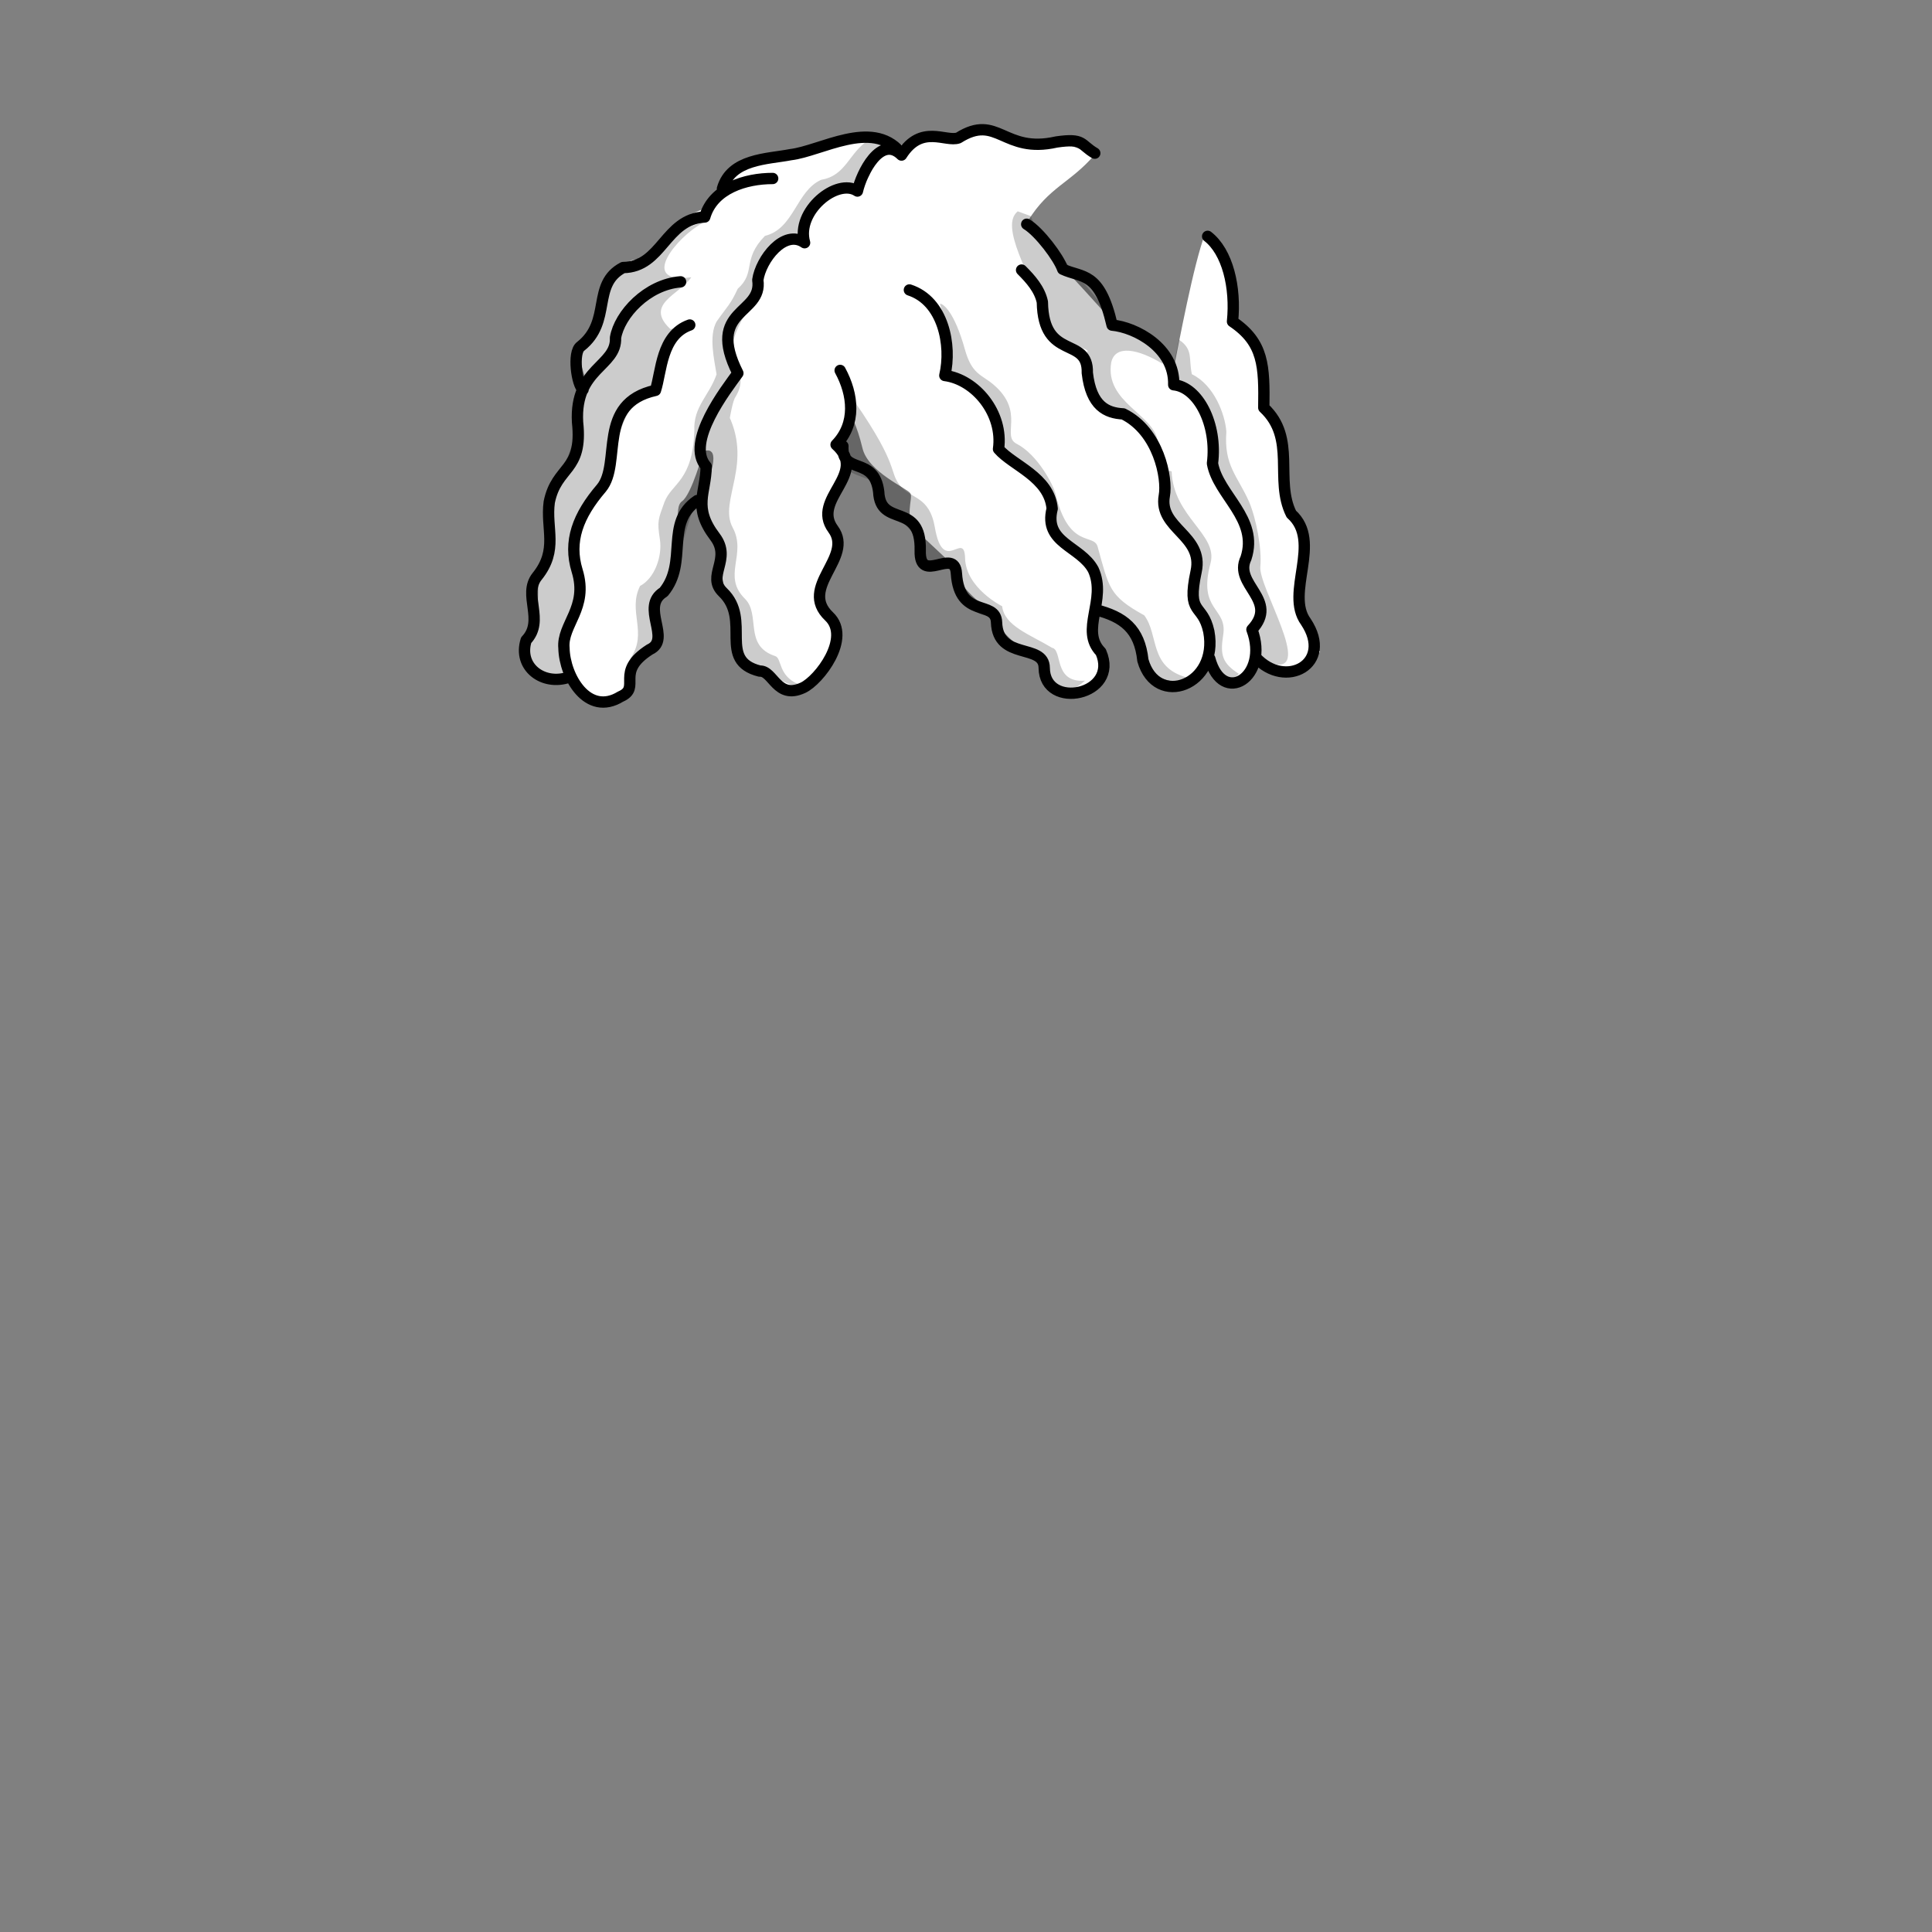 <svg width="512" height="512" viewBox="0 0 512 512" fill="none" xmlns="http://www.w3.org/2000/svg">
<rect x="0" y="0" width="512" height="512" fill="#808080" stroke="none"/>
<g id="Hair3">
<g id="Hair3_2">
<g id="layer1">
<g id="g154583">
<path id="abColor_3" d="M349.017 171.734L344.747 160.52L345.857 142.824L341.467 134.346C340.537 124.209 340.787 111.967 335.977 108.746C334.977 94.913 331.797 88.52 327.267 86.703C326.757 67.198 322.667 68.137 319.367 61.922C316.267 70.172 312.547 90.18 310.607 99.933C309.327 91.9 302.827 88.293 295.257 85.833C284.917 73.532 271.077 60.667 272.417 58.543C277.997 49.493 283.677 48.524 290.147 40.946C285.517 39.553 279.737 36.006 277.557 39.286L260.377 34L253.697 35.818L237.777 38.624L223.937 36.154L194.667 44.266L191.957 49.502L186.277 55.431C170.917 61.359 179.077 67.564 167.207 69.007C167.207 69.007 160.207 74.49 158.967 81.189C157.964 85.655 155.954 89.839 153.087 93.431L154.817 99.359C154.817 99.359 154.957 111.839 152.347 117.362C149.737 122.885 144.757 134.959 144.757 134.959C144.647 140.116 146.937 144.237 142.757 151.163C142.187 157.091 143.757 163.019 139.307 168.948C139.247 179.016 143.897 180.468 150.467 178.433C153.347 188.975 159.167 184.984 165.227 184.638C167.947 182.326 165.587 173.69 168.887 173.246C176.587 172.258 173.657 160.045 173.247 159.917C173.247 159.917 174.997 157.467 178.127 149.928C181.257 142.389 178.187 134.623 180.747 132.835C183.307 131.046 186.387 119.654 186.387 119.654C186.387 119.654 191.017 117.253 188.087 126.274C185.157 135.295 190.667 144.741 190.667 144.741C190.667 144.741 191.157 156.528 193.217 159.374C195.277 162.219 193.967 175.993 199.687 177.544C206.477 179.401 213.977 186.604 212.817 181.674C213.817 181.862 223.547 169.817 220.147 163.247C218.467 159.996 215.027 160.885 218.887 152.032C223.107 142.369 219.737 142.705 219.227 136.569C218.717 130.434 225.017 123.033 225.017 123.033L222.817 116.927L225.377 109.892C225.377 109.892 227.027 112.372 228.567 118.784C230.107 125.197 240.487 129.376 241.277 130.77C242.067 132.163 239.277 137.35 243.277 141.055L253.957 151.054C252.097 152.378 257.857 159.324 263.367 162.101C263.757 168.562 275.597 174.876 275.597 174.876C279.527 180.33 279.967 186.347 289.857 180.666C297.857 176.072 288.327 170.124 289.317 168.869L290.527 161.952C290.527 161.952 299.527 165.025 301.977 172.702C304.427 180.379 312.327 182.583 316.427 178.631C320.527 174.678 321.207 179.263 321.207 179.263C321.207 179.263 324.207 184.085 328.847 180.706C333.487 177.326 334.367 174.777 334.367 174.777C334.367 174.777 337.667 183.67 349.837 172.732" fill="white"/>
<path id="shadow" d="M311.417 94.765C311.527 94.765 310.737 96.84 310.797 96.82C309.797 99.518 309.667 100.397 311.357 101.761C322.917 110.989 318.627 114.002 322.297 124.703C324.037 129.772 328.057 134.514 330.177 139.455C331.707 143.93 326.567 151.222 333.807 159.789C333.807 162.397 328.887 173.928 337.457 175.943C348.117 178.453 333.457 155.58 333.997 150.135C334.457 145.679 332.947 137.469 330.997 132.924C327.907 126.007 324.327 123.399 324.997 114.398C324.677 109.882 321.807 102.047 315.857 99.172C314.957 94.963 316.277 92.651 312.447 90.022L311.417 94.765ZM295.797 85.497C281.797 67.791 274.427 61.784 273.217 57.288L269.707 56.004C264.957 59.847 272.287 72.07 279.137 87.622C280.287 90.23 287.497 92.038 288.237 92.967C285.927 99.024 289.637 105.989 293.307 108.183C297.537 108.351 305.217 117.816 306.837 117.075C305.927 109.764 292.707 106.691 294.487 96.04C295.557 91.258 301.627 92.483 308.107 96.415C309.107 88.264 301.257 87.957 295.797 85.547V85.497ZM169.087 68.305C167.01 69.734 164.831 71.012 162.567 72.129C159.907 73.295 158.317 83.906 156.517 88.451C154.717 92.996 151.787 93.678 151.787 93.678L153.897 104.102C153.897 104.102 152.967 117.224 149.287 123.537C145.607 129.851 146.587 139.692 146.757 143.031C146.927 146.371 144.267 148.96 141.757 153.515C139.247 158.069 141.057 165.826 141.057 165.826C141.057 165.826 139.317 168.701 139.877 175.034C140.437 181.368 151.187 179.816 151.187 179.816C146.807 180.054 154.597 156.627 154.487 158.316C154.377 160.006 148.427 141.134 161.137 128.033C161.437 123.241 166.137 101.761 173.447 104.32C176.107 97.057 177.857 87.622 183.147 86.683L177.637 87.187C170.637 80.587 180.207 78.028 183.197 73.473C168.757 75.34 179.727 62.545 186.017 59.225C188.127 57.792 178.787 61.764 178.787 61.764C178.147 58.316 170.347 69.995 169.087 68.305ZM233.557 36.549C232.342 36.596 231.144 36.836 230.007 37.261C225.007 40.482 224.177 46.568 217.647 47.635C210.967 50.599 210.487 60.608 202.717 62.515C196.547 68.849 200.457 72.099 195.507 76.526C193.567 80.755 192.677 81.258 189.897 85.231C187.757 89.064 189.317 95.457 189.897 99.201C187.967 104.843 183.717 107.728 184.007 114.101C183.617 127.509 178.007 128.033 176.087 133.052C174.477 137.627 174.087 137.913 174.887 142.992C175.547 147.438 173.487 153.258 169.627 155.283C166.247 162.032 171.777 167.693 167.087 174.422C165.817 180.953 174.917 171.625 173.757 169.145C172.167 163.276 175.387 157.289 177.947 152.546C179.827 149.77 183.877 130.197 186.497 130.029L188.817 125.484C192.317 122.579 193.037 109.497 194.677 105.584C197.747 100.723 195.677 98.668 194.167 92.987C193.587 86.475 202.167 78.294 201.927 71.803C201.927 66.369 207.817 62.663 212.927 63.987C215.267 59.946 213.497 53.445 219.037 51.222C223.967 50.234 230.117 50.629 231.107 44.177C231.407 41.331 240.347 37.201 233.637 36.549H233.557ZM249.287 80.527C249.177 80.527 249.117 80.527 249.097 80.527C250.417 83.956 251.097 96.514 251.017 99.192C263.797 105.565 262.727 107.639 265.527 118.636C267.157 124.229 276.627 127.855 277.057 129.12C278.057 132.943 278.267 138.704 280.257 142.182C295.327 152.21 286.877 153.762 290.937 160.549C300.017 163.8 300.657 171.418 304.117 177.346C305.987 180.31 311.387 182.781 314.347 179.49C304.457 176.674 307.157 168.286 303.237 163.069C293.807 157.872 293.917 155.718 290.887 144.889C289.887 141.213 283.237 145.66 279.707 130.829C279.177 128.606 275.047 120.494 269.387 117.589C265.307 115.504 271.777 109.141 263.257 101.899C260.117 99.241 257.557 99.241 255.717 92.631C252.907 82.563 250.047 80.695 249.287 80.498V80.527ZM226.827 106.879C224.187 114.249 221.507 117.955 223.977 123.834C227.277 127.519 232.977 125.523 233.117 131.896L243.167 142.527C245.857 156.232 251.037 144.978 252.987 151.647C255.917 161.696 259.787 164.492 264.257 162.575C264.767 172.455 270.257 171.556 276.347 174.787C277.887 180.716 279.347 187.335 287.547 180.389C279.047 181.012 281.687 172.218 278.797 171.665C272.927 168.138 266.187 165.885 265.577 160.658C265.577 160.658 255.977 155.886 255.757 147.942C255.557 140.294 249.977 152.665 247.757 139.81C246.297 131.274 241.357 132.351 238.447 128.596C235.537 124.841 238.327 123.656 226.787 106.859L226.827 106.879ZM192.477 108.855C187.867 114.082 192.777 113.795 187.547 127.252C186.547 129.712 186.407 137.281 189.387 142.073C191.887 146.075 190.217 148.584 190.477 152.991C190.687 156.429 193.617 158.307 194.537 161.35C197.537 171.23 189.537 173.206 201.537 177.475C204.097 178.394 210.337 182.919 211.537 181.298C206.187 179.066 207.227 174.451 205.437 173.868C196.987 171.092 201.647 162.901 197.437 158.702C191.237 152.586 198.017 146.924 194.157 139.781C190.297 132.637 200.017 122.766 192.477 108.845V108.855ZM310.017 124.792C308.607 124.871 308.647 131.916 308.737 133.022C309.227 137.686 312.087 139.247 314.837 142.814C317.267 145.916 317.217 148.604 316.927 152.497C316.799 156.565 317.772 160.593 319.747 164.166C321.987 168.928 320.457 175.133 324.667 178.986C325.667 180.192 327.457 179.688 328.317 178.581C323.907 175.736 323.317 173.641 324.157 168.286C325.367 160.935 317.347 162.051 320.797 149.266C322.857 141.628 310.977 137.044 310.497 124.98C310.367 124.858 310.195 124.791 310.017 124.792Z" fill="black" fill-opacity="0.2"/>
<path id="outline" d="M332.797 174.224C340.587 182.8 353.497 175.953 346.067 164.768C340.447 157.121 350.497 143.604 342.217 136.224C337.657 127.114 343.697 116.226 334.917 108.045C335.077 97.018 334.917 90.803 326.627 85.211C327.557 76.111 325.307 66.705 320.037 62.634M290.287 161.567C297.717 163.444 301.997 166.675 302.877 174.995C306.487 187.721 323.027 181.625 320.347 167.357C318.667 159.631 314.437 163.316 316.987 151.45C319.057 141.846 306.987 140.107 308.557 131.362C309.407 126.748 307.067 114.319 297.667 109.685C293.257 109.457 289.157 107.639 288.147 98.816C288.427 88.936 276.487 95.773 276.237 80.043C275.537 76.664 273.117 73.947 270.727 71.566M223.377 118.202C222.987 125.988 231.707 120.662 232.867 130.365C233.307 139.929 244.177 132.815 243.867 145.907C243.627 155.184 253.007 144.79 253.457 151.963C254.227 164.106 263.897 158.88 264.097 164.946C264.437 175.074 276.677 170.42 276.727 176.981C276.817 188.343 296.787 184.243 291.727 172.772C286.047 166.972 293.427 159.028 289.727 150.965C286.317 144.662 276.517 143.94 278.837 134.811C278.077 126.422 268.447 123.428 264.617 119.002C265.957 109.517 258.487 100.555 250.387 99.508C252.277 91.445 249.977 79.747 240.997 76.842M182.797 86.13C175.187 88.817 175.307 98.54 173.697 103.45C157.937 106.928 164.847 122.766 159.367 129.367C153.137 136.639 150.557 143.466 152.947 151.242C155.997 161.123 148.857 165.49 149.457 171.764C149.607 179.273 155.737 189.954 164.457 184.608C170.137 182.128 162.727 178.186 172.187 172.129C178.127 169.422 169.497 160.796 175.877 156.894C182.427 148.989 176.067 138.536 184.777 132.657M180.367 74.688C171.457 75.389 164.137 83.363 163.117 89.509C163.477 97.136 152.257 97.522 153.057 111.868C154.497 125.108 147.527 123.379 145.557 133.072C144.607 140.156 148.037 145.669 142.347 152.744C138.427 157.615 144.467 164.363 139.437 169.659C137.197 176.783 143.967 181.793 150.767 179.471M204.767 47.299C197.597 47.299 188.957 49.918 186.767 57.506C176.207 58.029 175.477 70.785 165.127 70.904C156.627 75.38 162.277 85.151 153.897 91.771C151.637 93.362 152.897 102.126 154.527 103.233M238.527 40.274C231.007 31.51 217.527 40.047 209.527 40.986C203.287 42.191 193.757 42.053 191.457 49.987M320.587 174.511C324.007 187.256 336.477 179.372 331.777 166.833C339.087 158.998 326.777 154.977 330.197 147.922C333.627 137.429 322.807 131.264 321.317 122.806C322.637 112.431 317.527 102.581 311.047 101.968C311.337 92.206 300.927 86.722 294.717 86.159C291.397 71.763 286.807 73.759 281.627 71.338C280.547 68.236 275.437 61.458 272.087 59.423M222.647 98.164C226.157 104.596 226.957 112.313 221.567 117.846C230.287 125.652 214.857 132.232 220.787 140.235C226.367 147.774 211.487 155.56 219.727 163.365C225.677 169.017 217.097 180.271 212.787 182.267C205.867 185.478 204.887 177.643 201.347 177.85C189.997 175.015 199.287 164.363 191.557 156.933C187.087 152.625 193.997 148.238 189.487 142.271C183.487 134.366 187.057 130.691 187.147 123.606C181.467 117.194 192.537 103.104 195.547 98.905C186.897 81.743 202.197 83.462 200.827 74.204C201.587 68.799 207.827 60.559 213.227 64.323C210.827 55.945 221.887 47.032 227.227 50.629C228.327 45.837 233.377 35.63 238.907 41.094C244.167 32.815 250.577 37.735 253.987 36.549C264.437 29.949 265.877 40.847 279.987 37.626C287.347 36.559 286.257 38.328 290.127 40.59" stroke="black" stroke-width="3" stroke-linecap="round" stroke-linejoin="round"/>
</g>
</g>
</g>
</g>
</svg>
